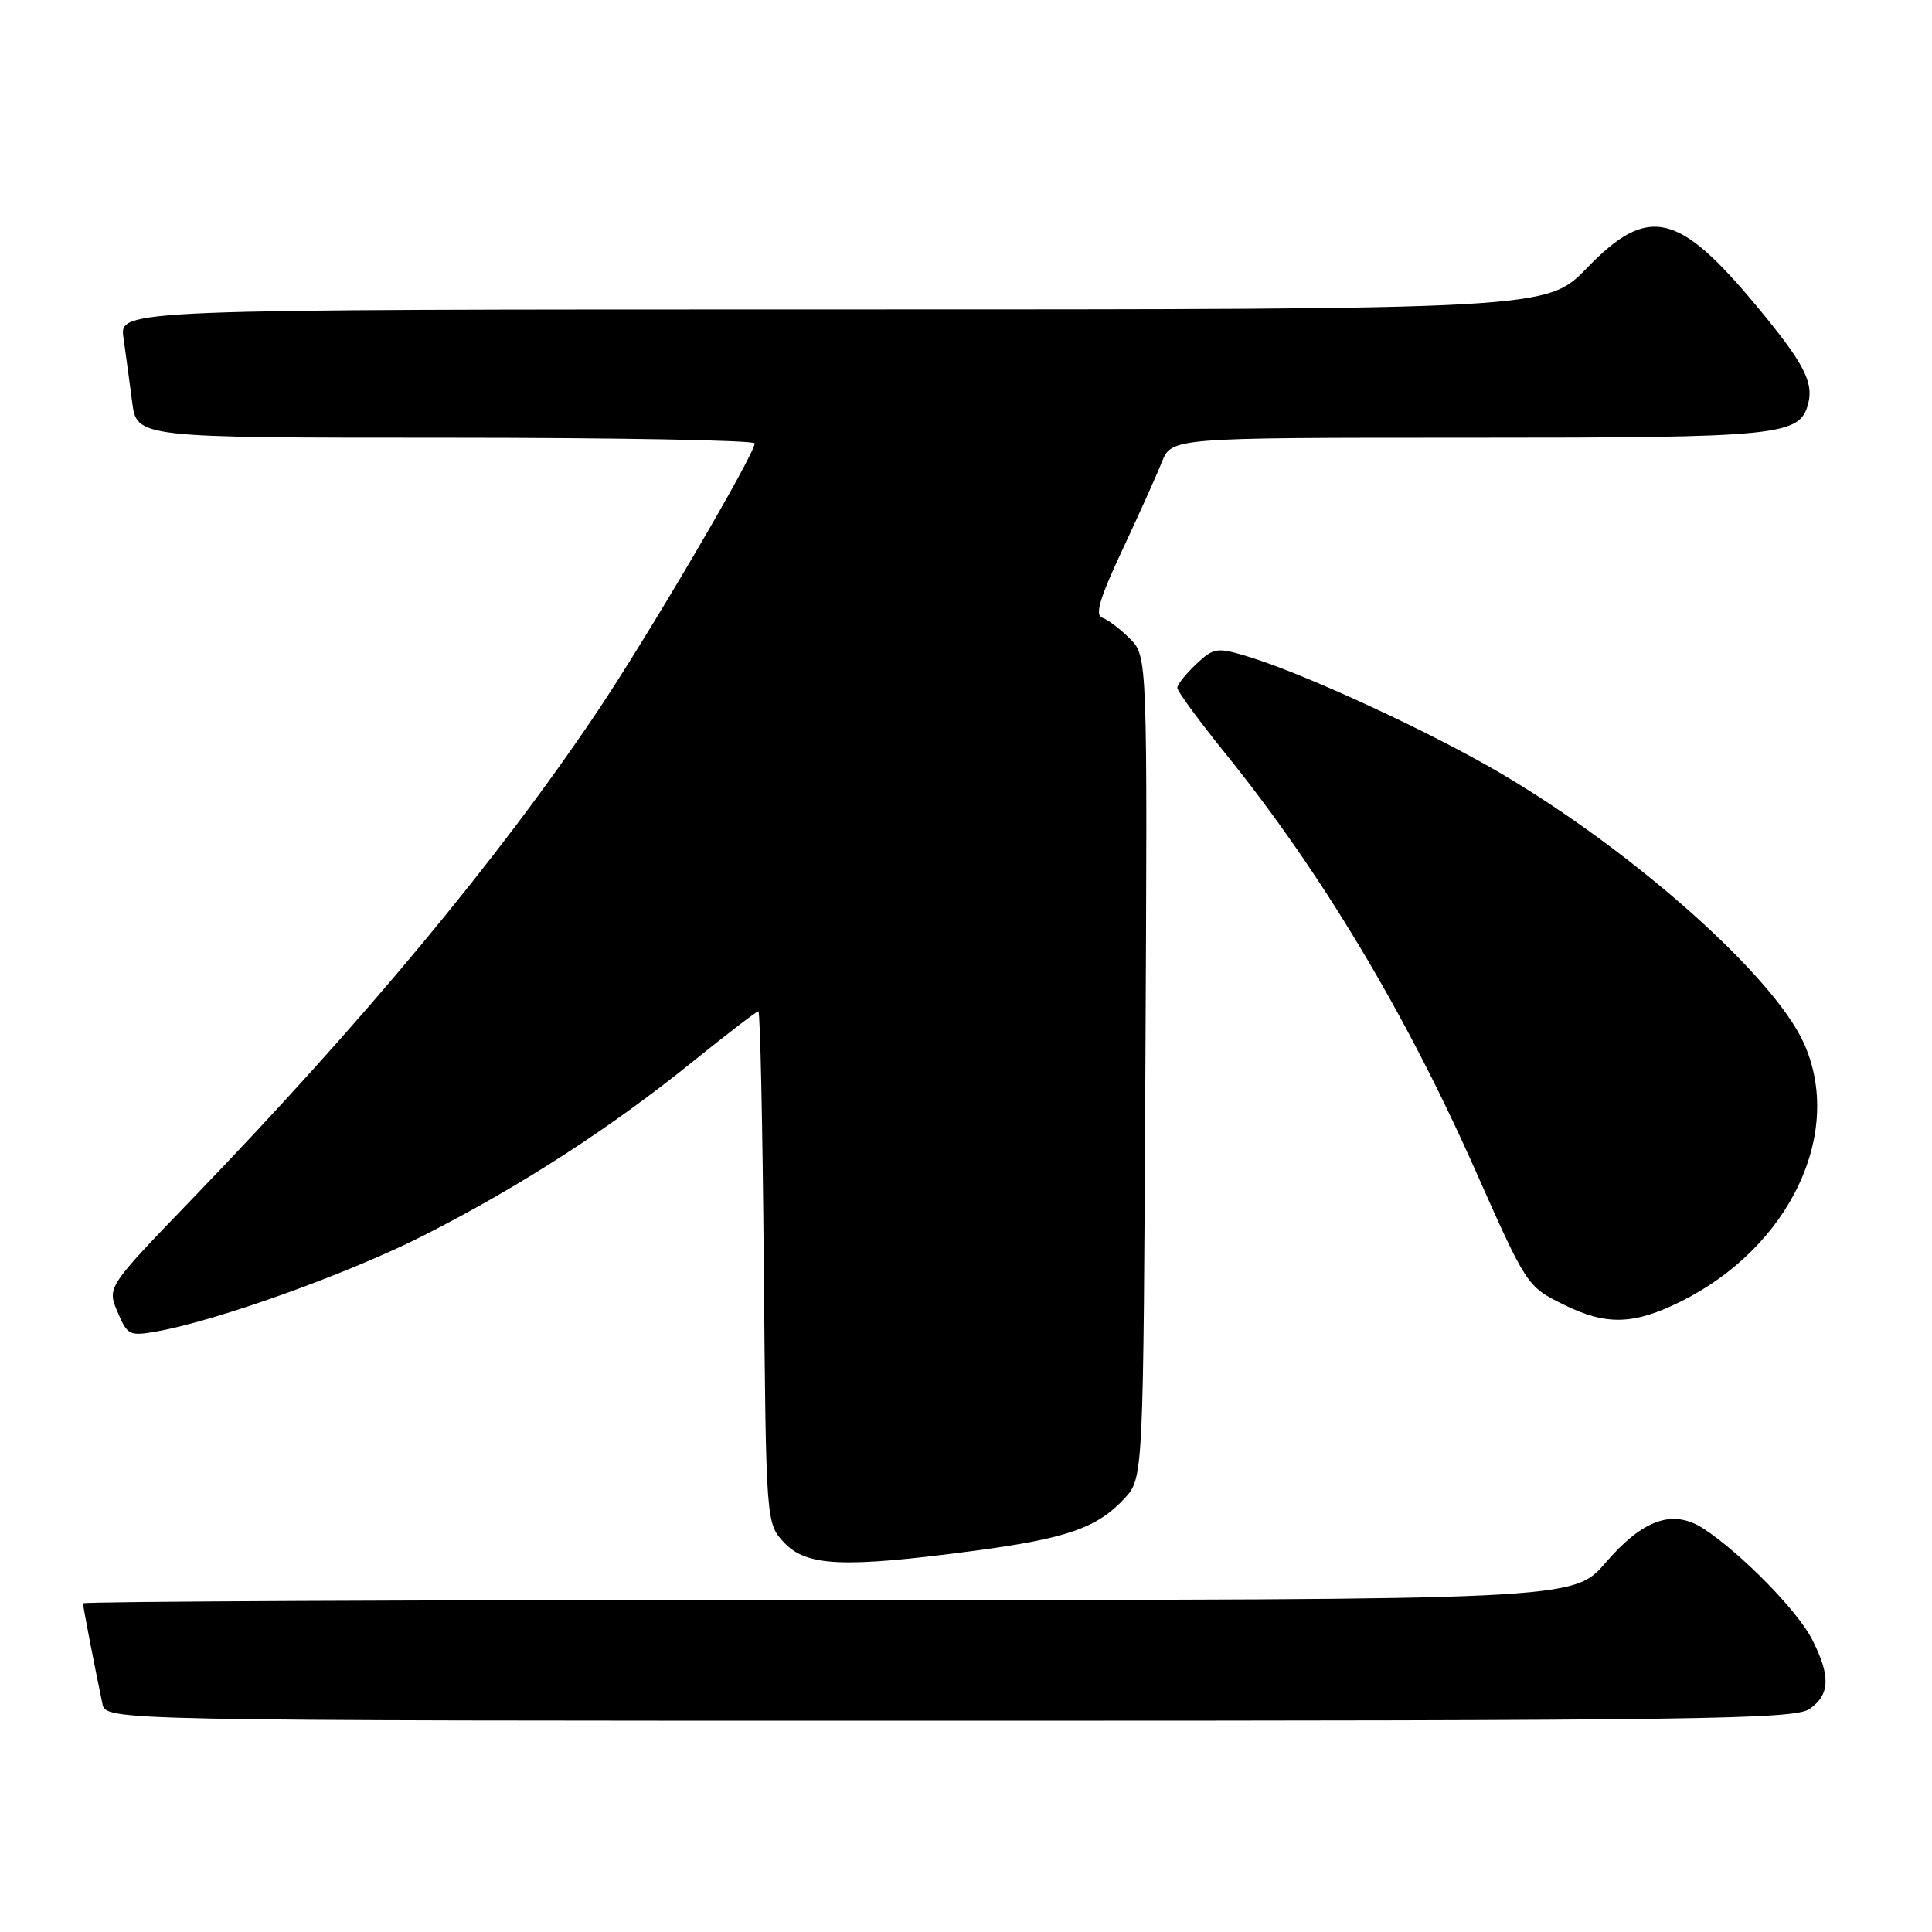 <?xml version="1.0" encoding="UTF-8" standalone="no"?>
<!DOCTYPE svg PUBLIC "-//W3C//DTD SVG 1.1//EN" "http://www.w3.org/Graphics/SVG/1.1/DTD/svg11.dtd" >
<svg xmlns="http://www.w3.org/2000/svg" xmlns:xlink="http://www.w3.org/1999/xlink" version="1.1" viewBox="0 0 256 256">
 <g >
 <path fill="currentColor"
d=" M 239.78 226.44 C 242.50 224.54 242.59 222.07 240.09 217.19 C 238.17 213.42 230.73 205.84 225.77 202.58 C 221.68 199.91 217.74 201.27 212.73 207.08 C 208.50 212.00 208.50 212.00 109.75 212.00 C 55.44 212.00 11.00 212.20 11.00 212.45 C 11.00 212.88 12.56 220.96 13.57 225.75 C 14.04 228.00 14.04 228.00 125.80 228.00 C 225.33 228.00 237.80 227.83 239.78 226.44 Z  M 128.77 205.53 C 141.31 203.88 145.38 202.47 149.00 198.55 C 151.50 195.84 151.50 195.84 151.77 141.40 C 152.05 86.96 152.05 86.96 149.72 84.63 C 148.44 83.34 146.78 82.09 146.05 81.85 C 145.05 81.52 145.72 79.25 148.68 72.95 C 150.86 68.30 153.23 63.04 153.94 61.25 C 155.24 58.00 155.24 58.00 194.57 58.00 C 236.14 58.00 238.52 57.76 239.61 53.42 C 240.32 50.59 238.93 47.98 232.73 40.52 C 222.36 28.04 218.37 27.15 210.29 35.50 C 204.96 41.00 204.96 41.00 110.39 41.00 C 15.82 41.00 15.82 41.00 16.36 44.75 C 16.65 46.81 17.17 50.64 17.51 53.25 C 18.12 58.00 18.12 58.00 59.06 58.00 C 81.58 58.00 100.00 58.34 100.00 58.75 C 100.00 60.20 85.97 84.11 79.17 94.25 C 66.00 113.87 48.23 135.26 25.41 158.92 C 14.19 170.56 14.19 170.56 15.57 173.83 C 16.87 176.92 17.16 177.06 20.72 176.43 C 28.80 175.00 46.25 168.73 56.17 163.69 C 68.93 157.21 80.86 149.50 91.78 140.68 C 96.33 137.01 100.25 134.00 100.49 134.00 C 100.73 134.00 101.05 149.26 101.21 167.92 C 101.50 201.84 101.50 201.84 103.92 204.42 C 106.87 207.55 111.78 207.77 128.77 205.53 Z  M 222.75 172.44 C 237.19 165.24 244.39 150.07 239.00 138.18 C 234.97 129.31 216.65 112.98 199.03 102.57 C 189.60 97.00 172.70 89.19 165.21 86.95 C 161.25 85.76 160.81 85.83 158.49 88.01 C 157.12 89.30 156.00 90.71 156.00 91.15 C 156.00 91.59 158.89 95.53 162.42 99.90 C 175.00 115.48 186.24 134.22 195.40 154.87 C 202.32 170.45 202.32 170.46 207.22 172.88 C 212.83 175.66 216.50 175.55 222.75 172.44 Z "/>
</g>
</svg>